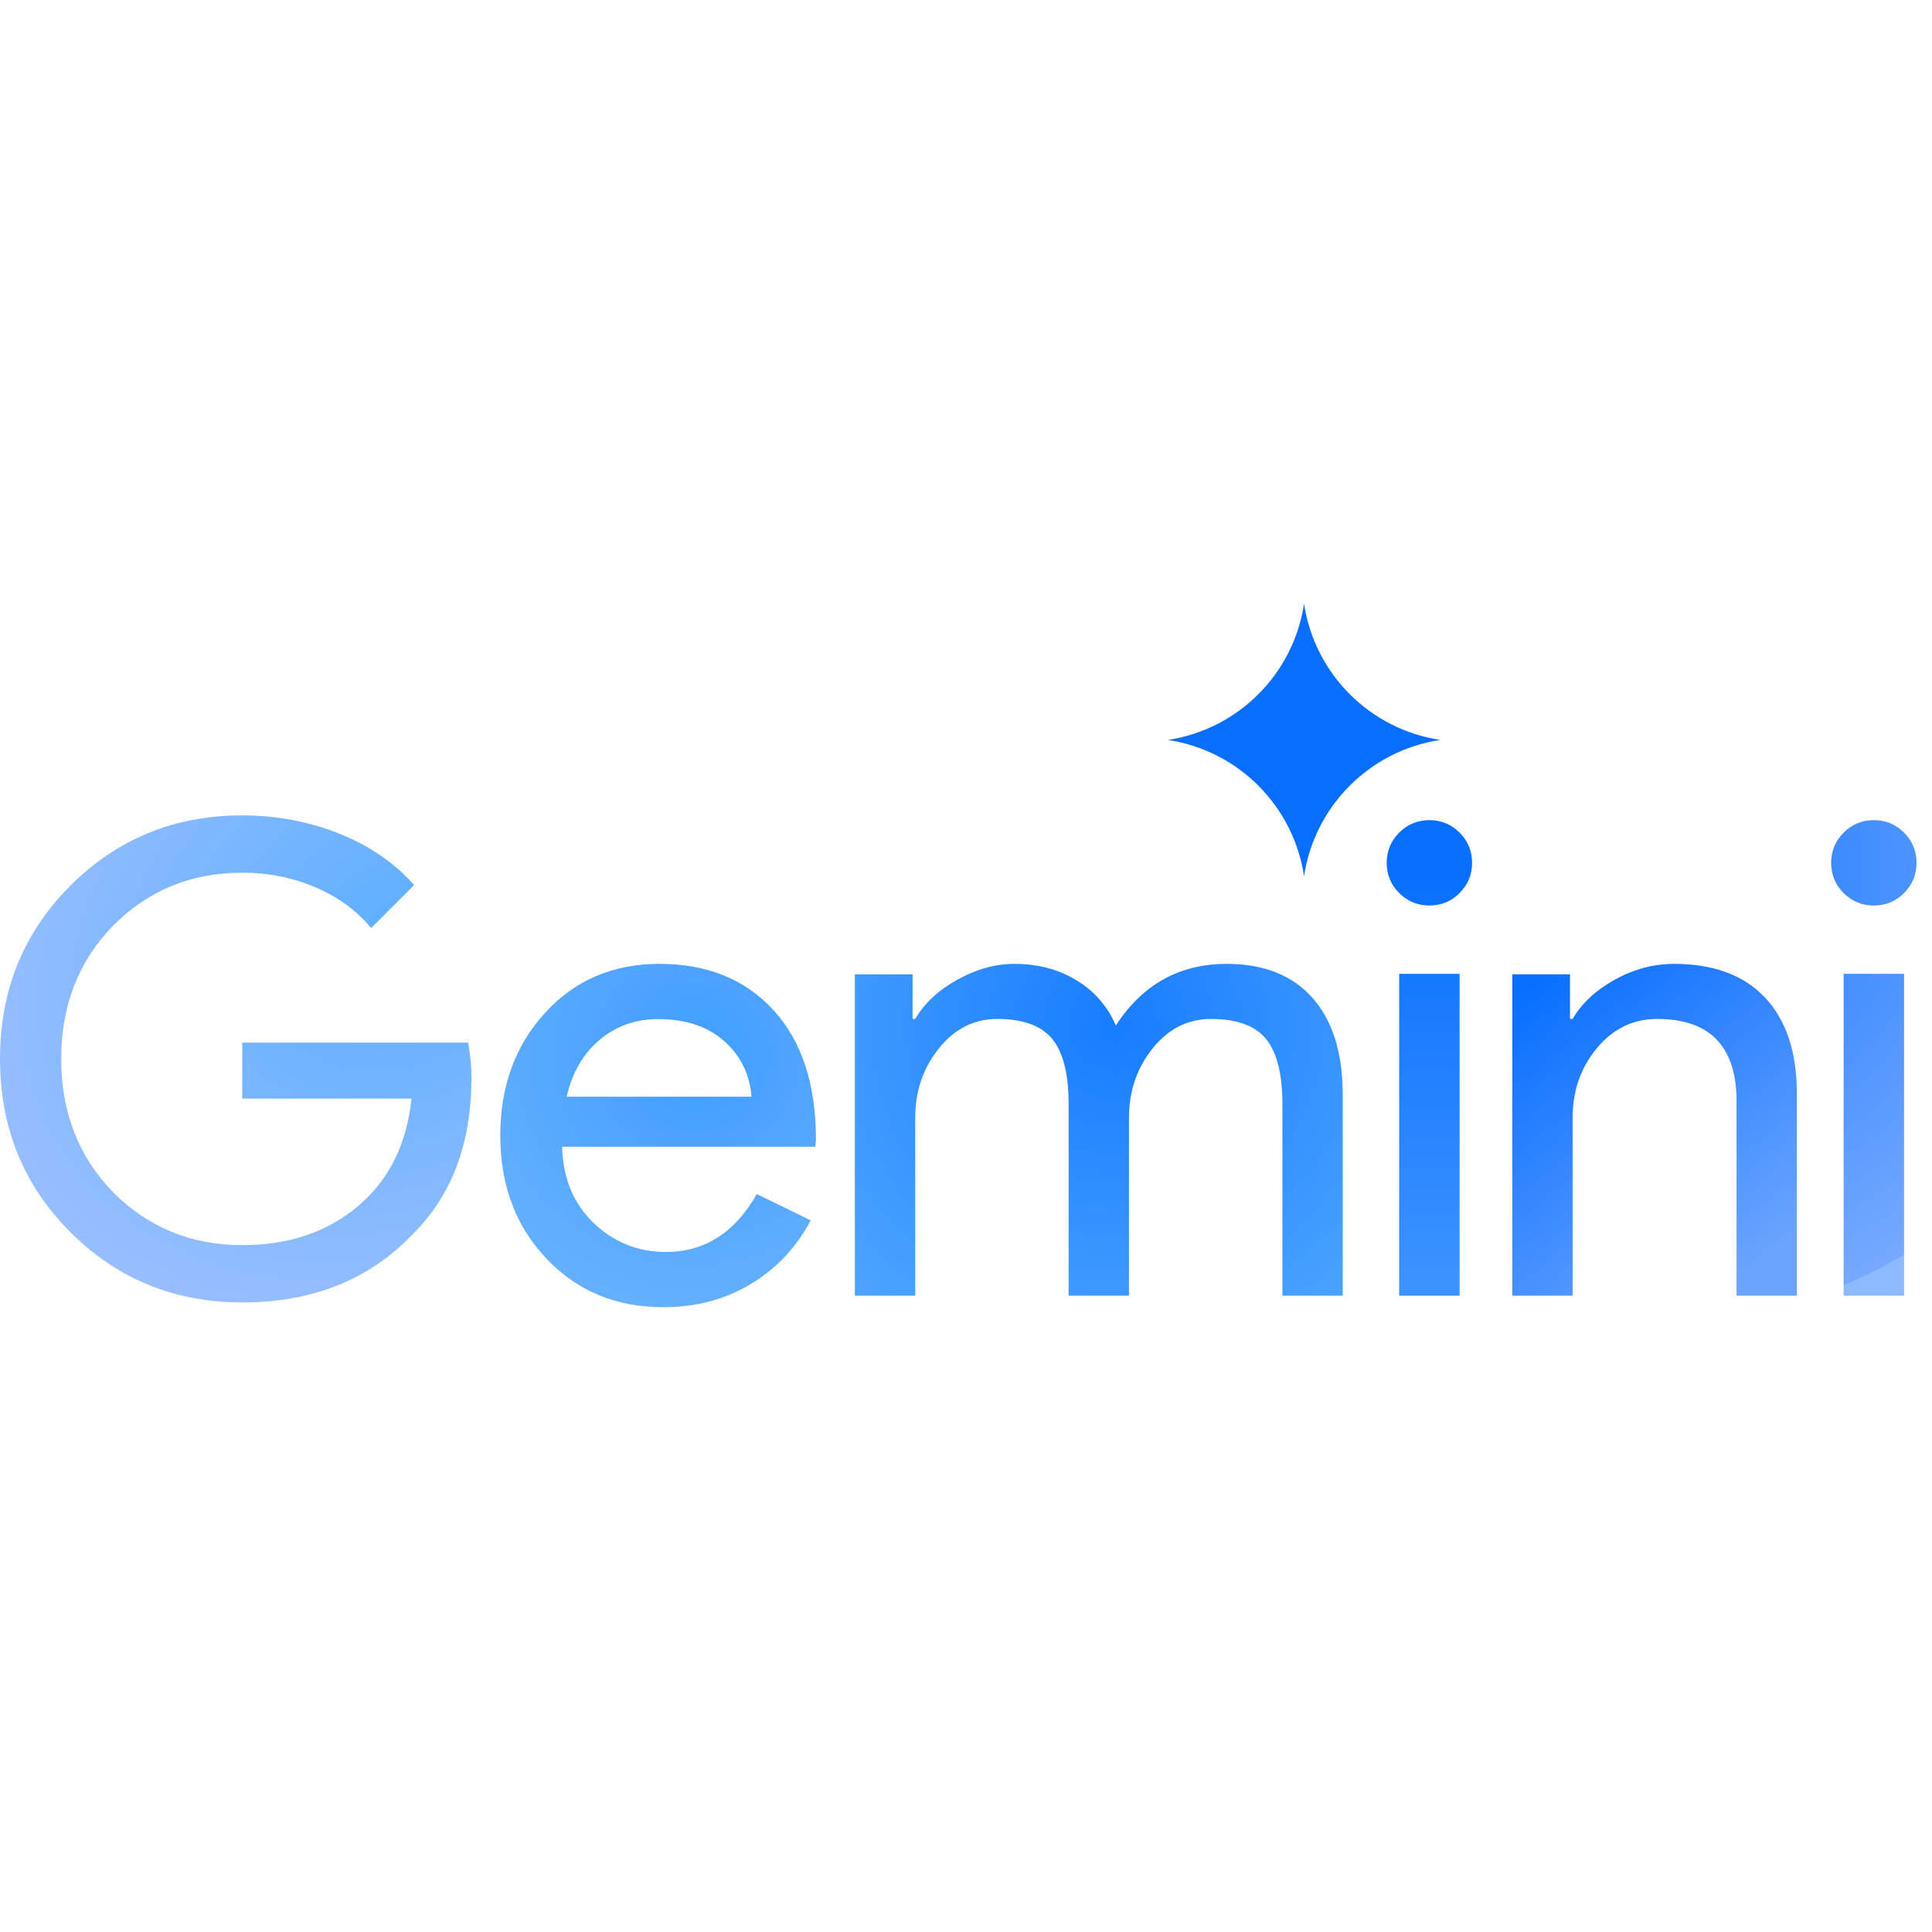 <svg xmlns="http://www.w3.org/2000/svg" width="32" height="32" viewBox="0 -5 16 16">
  <defs>
    <radialGradient id="a" cx="85.738%" cy="25.354%" r="103.154%" fx="85.738%" fy="25.354%" gradientTransform="matrix(-.869 .479 -.393 -.667 1.702 .012)">
      <stop offset="0%" stop-color="#5BAEFF"/>
      <stop offset="100%" stop-color="#9CBFFF"/>
    </radialGradient>
    <radialGradient id="b" cx="61.879%" cy="26.683%" r="80.612%" fx="61.879%" fy="26.683%" gradientTransform="scale(-1 -.919)rotate(-81.526 -.323 .706)">
      <stop offset="0%" stop-color="#409DFF"/>
      <stop offset="100%" stop-color="#64B0FF"/>
    </radialGradient>
    <radialGradient id="c" cx="53.184%" cy="19.021%" r="110.789%" fx="53.184%" fy="19.021%" gradientTransform="scale(-.68 -1)rotate(-76.197 -.368 .838)">
      <stop offset="0%" stop-color="#177CFF"/>
      <stop offset="100%" stop-color="#4DA4FF"/>
    </radialGradient>
    <radialGradient id="d" cx="-182.665%" cy="10.869%" r="521.404%" fx="-182.665%" fy="10.869%" gradientTransform="scale(1 .18)rotate(65.413 -2.213 .357)">
      <stop offset="0%" stop-color="#1C7AFF"/>
      <stop offset="100%" stop-color="#76A9FF"/>
      <stop offset="100%" stop-color="#8FB9FF"/>
    </radialGradient>
    <linearGradient id="e" x1="48.887%" x2="48.887%" y1="8.809%" y2="100%">
      <stop offset="0%" stop-color="#076EFF"/>
      <stop offset="100%" stop-color="#3E93FF"/>
    </linearGradient>
    <linearGradient id="f" x1="13.217%" x2="78.598%" y1="0%" y2="94.201%">
      <stop offset="0%" stop-color="#076EFF"/>
      <stop offset="100%" stop-color="#69A3FF"/>
    </linearGradient>
  </defs>
  <g transform="scale(0.031)">
    <path fill="url(#a)" d="M125.939 126.64c0 17.396-5.16 31.254-15.482 41.575c-11.596 12.292-26.846 18.438-45.748 18.438c-18.09 0-33.398-6.262-45.923-18.786C6.262 155.342 0 139.919 0 121.597c0-18.323 6.262-33.747 18.786-46.27C31.311 62.801 46.618 56.54 64.71 56.54c9.161 0 17.8 1.623 25.918 4.87c8.118 3.247 14.786 7.828 20.004 13.742l-11.48 11.48c-3.827-4.638-8.785-8.262-14.873-10.871c-6.088-2.61-12.611-3.914-19.57-3.914c-13.567 0-25.048 4.697-34.441 14.09c-9.277 9.51-13.916 21.396-13.916 35.66c0 14.263 4.639 26.15 13.916 35.659c9.393 9.393 20.874 14.09 34.442 14.09c12.408 0 22.73-3.48 30.963-10.437c8.233-6.958 12.988-16.525 14.263-28.702H64.71v-14.96h60.36c.58 3.248.87 6.379.87 9.394"/>
    <path fill="url(#b)" d="M176.17 96.205c12.768 0 22.93 4.13 30.485 12.387c7.556 8.259 11.334 19.826 11.334 34.703l-.176 1.757h-67.648c.235 8.434 3.046 15.228 8.434 20.382c5.389 5.154 11.831 7.73 19.328 7.73c10.308 0 18.39-5.153 24.248-15.461l14.408 7.028c-3.866 7.263-9.225 12.944-16.077 17.044c-6.853 4.1-14.613 6.15-23.282 6.15c-12.65 0-23.076-4.335-31.276-13.003s-12.299-19.62-12.299-32.857c0-13.12 3.983-24.043 11.948-32.77c7.965-8.727 18.157-13.09 30.573-13.09m-.351 14.76c-6.091 0-11.333 1.874-15.726 5.622c-4.393 3.749-7.292 8.785-8.698 15.11h49.374c-.468-5.973-2.899-10.922-7.292-14.846c-4.392-3.924-10.279-5.887-17.658-5.887"/>
    <path fill="url(#c)" d="M244.493 184.843h-16.116V99.008h15.416v11.912h.7c2.453-4.204 6.219-7.708 11.299-10.51c5.08-2.804 10.13-4.205 15.153-4.205c6.306 0 11.853 1.46 16.641 4.38c4.788 2.919 8.292 6.948 10.51 12.086c7.124-10.977 16.993-16.466 29.605-16.466c9.927 0 17.576 3.036 22.948 9.11c5.372 6.072 8.058 14.714 8.058 25.925v53.603h-16.116v-51.15c0-8.059-1.46-13.869-4.38-17.43c-2.919-3.562-7.824-5.343-14.714-5.343c-6.19 0-11.386 2.627-15.59 7.883c-4.205 5.255-6.307 11.444-6.307 18.568v47.472h-16.116v-51.15c0-8.059-1.46-13.869-4.38-17.43c-2.919-3.562-7.824-5.343-14.714-5.343c-6.19 0-11.386 2.627-15.59 7.883c-4.205 5.255-6.307 11.444-6.307 18.568z"/>
    <path fill="url(#e)" d="M393.263 69.216c0 3.158-1.112 5.848-3.334 8.07c-2.223 2.223-4.913 3.335-8.071 3.335c-3.158 0-5.849-1.112-8.071-3.334c-2.223-2.223-3.334-4.913-3.334-8.071c0-3.158 1.111-5.849 3.334-8.071c2.222-2.223 4.913-3.334 8.07-3.334c3.16 0 5.85 1.111 8.072 3.334c2.222 2.222 3.334 4.913 3.334 8.07m-3.334 29.652v85.975h-16.142V98.868z"/>
    <path fill="url(#d)" d="M512 69.216c0 3.158-1.111 5.848-3.334 8.07c-2.222 2.223-4.913 3.335-8.07 3.335c-3.16 0-5.85-1.112-8.072-3.334c-2.222-2.223-3.334-4.913-3.334-8.071c0-3.158 1.112-5.849 3.334-8.071c2.223-2.223 4.913-3.334 8.071-3.334c3.158 0 5.849 1.111 8.071 3.334c2.223 2.222 3.334 4.913 3.334 8.07m-3.334 29.652v85.975h-16.142V98.868z"/>
    <path fill="url(#f)" d="M404.004 99.008h15.415v11.912h.7c2.453-4.204 6.22-7.708 11.3-10.51c5.08-2.804 10.364-4.205 15.853-4.205c10.51 0 18.597 3.007 24.261 9.022c5.664 6.014 8.496 14.568 8.496 25.663v53.953h-16.116v-52.902c-.35-14.014-7.416-21.021-21.196-21.021c-6.423 0-11.795 2.598-16.116 7.795s-6.481 11.415-6.481 18.656v47.472h-16.116z"/>
    <path fill="#076EFF" d="M348.374 72.76c-2.846-18.788-17.592-33.533-36.38-36.38c18.788-2.847 33.534-17.593 36.38-36.38c2.847 18.787 17.593 33.533 36.38 36.38c-18.787 2.847-33.533 17.592-36.38 36.38"/>
  </g>
</svg>